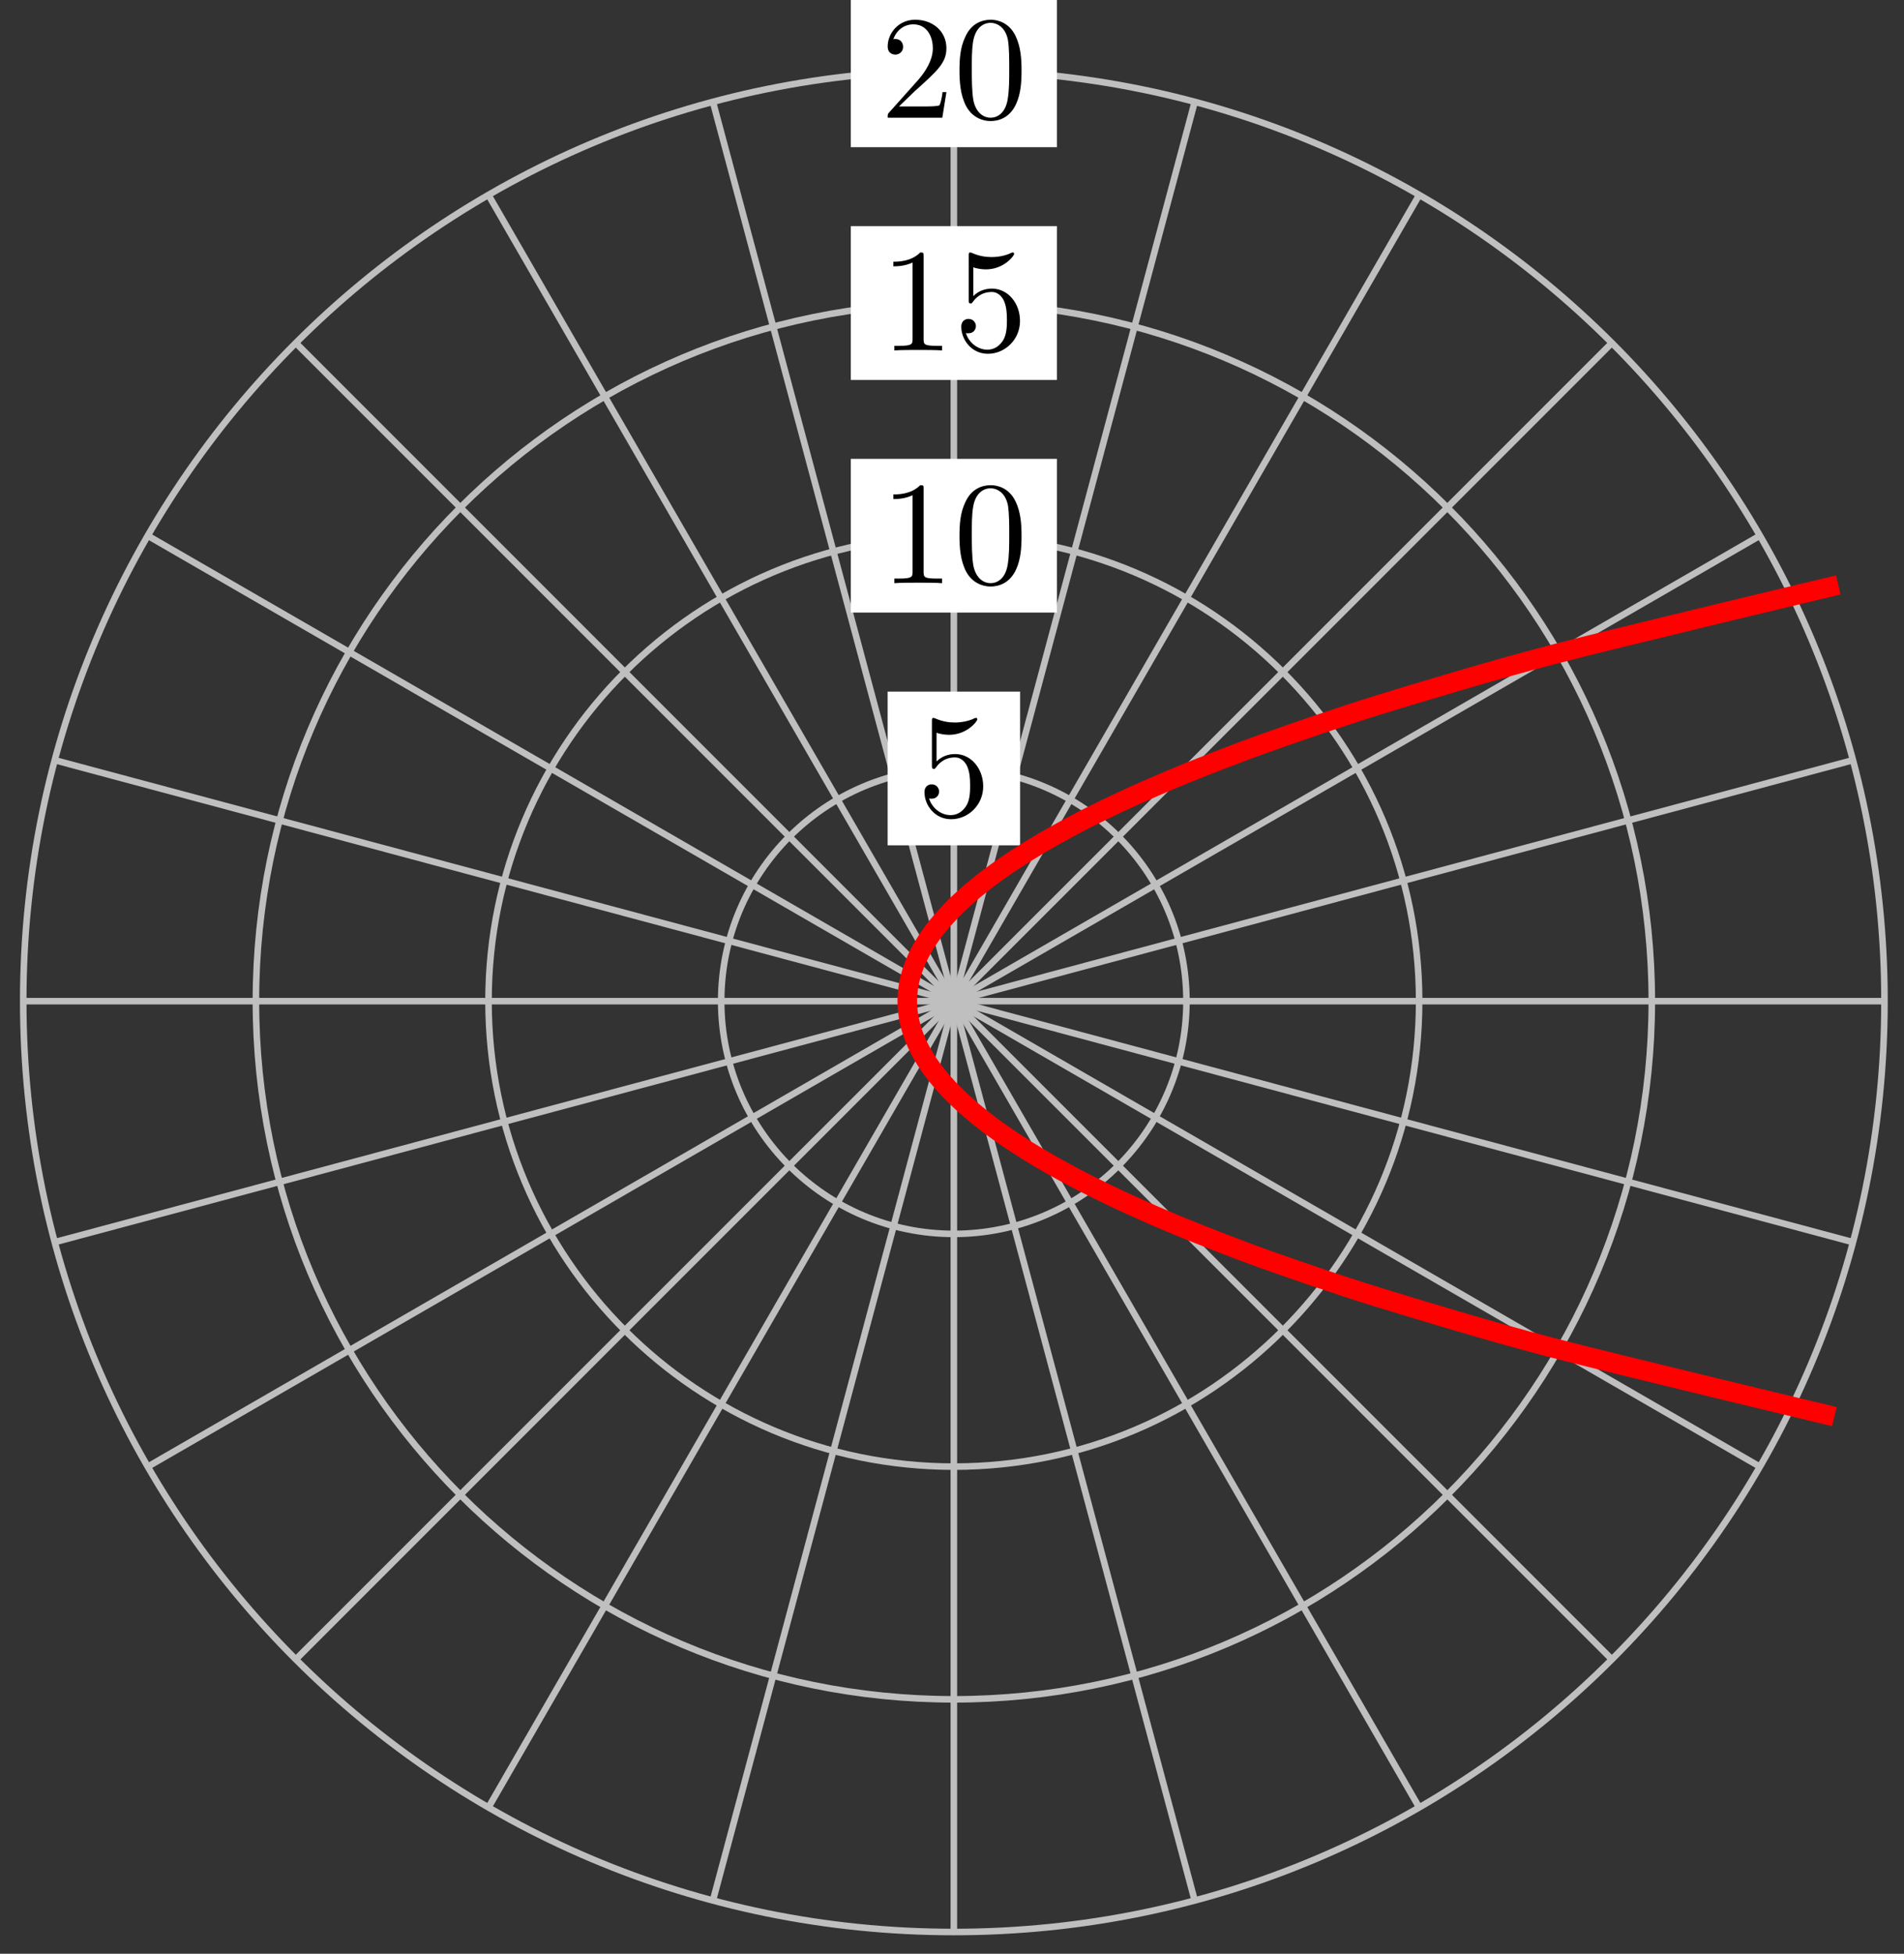 <?xml version="1.0" encoding="UTF-8"?>
<svg xmlns="http://www.w3.org/2000/svg" xmlns:xlink="http://www.w3.org/1999/xlink" width="116pt" height="119pt" viewBox="0 0 116 119" version="1.1">
<rect x="0" y="0" width="116" height="119" fill="#333333" stroke="none"/>
<defs>
<g>
<symbol overflow="visible" id="glyph0-0">
<path style="stroke:none;" d=""/>
</symbol>
<symbol overflow="visible" id="glyph0-1">
<path style="stroke:none;" d="M 4.031 -1.797 C 4.031 -2.875 3.297 -3.766 2.328 -3.766 C 1.891 -3.766 1.5 -3.625 1.188 -3.312 L 1.188 -5.062 C 1.359 -5 1.656 -4.938 1.953 -4.938 C 3.047 -4.938 3.672 -5.766 3.672 -5.875 C 3.672 -5.922 3.656 -5.969 3.594 -5.969 C 3.578 -5.969 3.562 -5.969 3.516 -5.953 C 3.344 -5.859 2.891 -5.688 2.297 -5.688 C 1.938 -5.688 1.531 -5.75 1.109 -5.938 C 1.031 -5.969 1.016 -5.969 1 -5.969 C 0.906 -5.969 0.906 -5.891 0.906 -5.75 L 0.906 -3.094 C 0.906 -2.938 0.906 -2.859 1.031 -2.859 C 1.094 -2.859 1.109 -2.891 1.141 -2.938 C 1.25 -3.078 1.578 -3.562 2.312 -3.562 C 2.766 -3.562 3 -3.156 3.062 -3 C 3.203 -2.656 3.234 -2.312 3.234 -1.859 C 3.234 -1.547 3.234 -1.016 3.016 -0.641 C 2.797 -0.281 2.469 -0.047 2.047 -0.047 C 1.406 -0.047 0.891 -0.531 0.734 -1.062 C 0.766 -1.047 0.797 -1.047 0.891 -1.047 C 1.188 -1.047 1.344 -1.266 1.344 -1.484 C 1.344 -1.688 1.188 -1.922 0.891 -1.922 C 0.766 -1.922 0.453 -1.859 0.453 -1.438 C 0.453 -0.672 1.062 0.203 2.078 0.203 C 3.109 0.203 4.031 -0.656 4.031 -1.797 Z M 4.031 -1.797 "/>
</symbol>
<symbol overflow="visible" id="glyph0-2">
<path style="stroke:none;" d="M 2.641 -5.734 C 2.641 -5.953 2.641 -5.969 2.438 -5.969 C 1.875 -5.406 1.078 -5.406 0.797 -5.406 L 0.797 -5.125 C 0.984 -5.125 1.5 -5.125 1.969 -5.359 L 1.969 -0.703 C 1.969 -0.391 1.953 -0.281 1.141 -0.281 L 0.859 -0.281 L 0.859 0 C 1.172 -0.031 1.953 -0.031 2.312 -0.031 C 2.656 -0.031 3.438 -0.031 3.766 0 L 3.766 -0.281 L 3.469 -0.281 C 2.656 -0.281 2.641 -0.375 2.641 -0.703 Z M 2.641 -5.734 "/>
</symbol>
<symbol overflow="visible" id="glyph0-3">
<path style="stroke:none;" d="M 4.125 -2.875 C 4.125 -3.594 4.078 -4.312 3.766 -4.969 C 3.359 -5.828 2.625 -5.969 2.25 -5.969 C 1.703 -5.969 1.047 -5.734 0.688 -4.906 C 0.391 -4.281 0.344 -3.594 0.344 -2.875 C 0.344 -2.203 0.391 -1.391 0.75 -0.703 C 1.141 0.016 1.797 0.203 2.234 0.203 C 2.719 0.203 3.406 0.016 3.797 -0.844 C 4.078 -1.469 4.125 -2.156 4.125 -2.875 Z M 2.234 0 C 1.891 0 1.359 -0.219 1.188 -1.078 C 1.094 -1.625 1.094 -2.453 1.094 -2.984 C 1.094 -3.547 1.094 -4.141 1.172 -4.625 C 1.344 -5.688 2.016 -5.781 2.234 -5.781 C 2.531 -5.781 3.125 -5.609 3.297 -4.734 C 3.375 -4.219 3.375 -3.547 3.375 -2.984 C 3.375 -2.312 3.375 -1.688 3.281 -1.125 C 3.141 -0.266 2.641 0 2.234 0 Z M 2.234 0 "/>
</symbol>
<symbol overflow="visible" id="glyph0-4">
<path style="stroke:none;" d="M 1.141 -0.688 L 2.094 -1.609 C 3.484 -2.859 4.031 -3.344 4.031 -4.234 C 4.031 -5.25 3.219 -5.969 2.125 -5.969 C 1.109 -5.969 0.453 -5.141 0.453 -4.344 C 0.453 -3.844 0.891 -3.844 0.922 -3.844 C 1.078 -3.844 1.391 -3.953 1.391 -4.328 C 1.391 -4.562 1.234 -4.797 0.922 -4.797 C 0.844 -4.797 0.828 -4.797 0.797 -4.781 C 1 -5.359 1.484 -5.688 2.016 -5.688 C 2.828 -5.688 3.203 -4.969 3.203 -4.234 C 3.203 -3.516 2.766 -2.812 2.266 -2.25 L 0.547 -0.328 C 0.453 -0.234 0.453 -0.219 0.453 0 L 3.781 0 L 4.031 -1.562 L 3.797 -1.562 C 3.766 -1.297 3.688 -0.891 3.609 -0.766 C 3.547 -0.688 2.953 -0.688 2.75 -0.688 Z M 1.141 -0.688 "/>
</symbol>
</g>
</defs>
<g id="surface1">
<path style="fill:none;stroke-width:0.399;stroke-linecap:butt;stroke-linejoin:miter;stroke:rgb(75%,75%,75%);stroke-opacity:1;stroke-miterlimit:10;" d="M 0.001 0.001 L 56.699 0.001 " transform="matrix(1,0,0,-1,58.112,60.981)"/>
<path style="fill:none;stroke-width:0.399;stroke-linecap:butt;stroke-linejoin:miter;stroke:rgb(75%,75%,75%);stroke-opacity:1;stroke-miterlimit:10;" d="M 0.001 0.001 L 54.765 14.676 " transform="matrix(1,0,0,-1,58.112,60.981)"/>
<path style="fill:none;stroke-width:0.399;stroke-linecap:butt;stroke-linejoin:miter;stroke:rgb(75%,75%,75%);stroke-opacity:1;stroke-miterlimit:10;" d="M 0.001 0.001 L 49.101 28.347 " transform="matrix(1,0,0,-1,58.112,60.981)"/>
<path style="fill:none;stroke-width:0.399;stroke-linecap:butt;stroke-linejoin:miter;stroke:rgb(75%,75%,75%);stroke-opacity:1;stroke-miterlimit:10;" d="M 0.001 0.001 L 40.09 40.093 " transform="matrix(1,0,0,-1,58.112,60.981)"/>
<path style="fill:none;stroke-width:0.399;stroke-linecap:butt;stroke-linejoin:miter;stroke:rgb(75%,75%,75%);stroke-opacity:1;stroke-miterlimit:10;" d="M 0.001 0.001 L 28.348 49.1 " transform="matrix(1,0,0,-1,58.112,60.981)"/>
<path style="fill:none;stroke-width:0.399;stroke-linecap:butt;stroke-linejoin:miter;stroke:rgb(75%,75%,75%);stroke-opacity:1;stroke-miterlimit:10;" d="M 0.001 0.001 L 14.672 54.764 " transform="matrix(1,0,0,-1,58.112,60.981)"/>
<path style="fill:none;stroke-width:0.399;stroke-linecap:butt;stroke-linejoin:miter;stroke:rgb(75%,75%,75%);stroke-opacity:1;stroke-miterlimit:10;" d="M 0.001 0.001 L 0.001 56.697 " transform="matrix(1,0,0,-1,58.112,60.981)"/>
<path style="fill:none;stroke-width:0.399;stroke-linecap:butt;stroke-linejoin:miter;stroke:rgb(75%,75%,75%);stroke-opacity:1;stroke-miterlimit:10;" d="M 0.001 0.001 L -14.674 54.764 " transform="matrix(1,0,0,-1,58.112,60.981)"/>
<path style="fill:none;stroke-width:0.399;stroke-linecap:butt;stroke-linejoin:miter;stroke:rgb(75%,75%,75%);stroke-opacity:1;stroke-miterlimit:10;" d="M 0.001 0.001 L -28.35 49.1 " transform="matrix(1,0,0,-1,58.112,60.981)"/>
<path style="fill:none;stroke-width:0.399;stroke-linecap:butt;stroke-linejoin:miter;stroke:rgb(75%,75%,75%);stroke-opacity:1;stroke-miterlimit:10;" d="M 0.001 0.001 L -40.092 40.093 " transform="matrix(1,0,0,-1,58.112,60.981)"/>
<path style="fill:none;stroke-width:0.399;stroke-linecap:butt;stroke-linejoin:miter;stroke:rgb(75%,75%,75%);stroke-opacity:1;stroke-miterlimit:10;" d="M 0.001 0.001 L -49.103 28.347 " transform="matrix(1,0,0,-1,58.112,60.981)"/>
<path style="fill:none;stroke-width:0.399;stroke-linecap:butt;stroke-linejoin:miter;stroke:rgb(75%,75%,75%);stroke-opacity:1;stroke-miterlimit:10;" d="M 0.001 0.001 L -54.767 14.676 " transform="matrix(1,0,0,-1,58.112,60.981)"/>
<path style="fill:none;stroke-width:0.399;stroke-linecap:butt;stroke-linejoin:miter;stroke:rgb(75%,75%,75%);stroke-opacity:1;stroke-miterlimit:10;" d="M 0.001 0.001 L -56.697 0.001 " transform="matrix(1,0,0,-1,58.112,60.981)"/>
<path style="fill:none;stroke-width:0.399;stroke-linecap:butt;stroke-linejoin:miter;stroke:rgb(75%,75%,75%);stroke-opacity:1;stroke-miterlimit:10;" d="M 0.001 0.001 L -54.767 -14.674 " transform="matrix(1,0,0,-1,58.112,60.981)"/>
<path style="fill:none;stroke-width:0.399;stroke-linecap:butt;stroke-linejoin:miter;stroke:rgb(75%,75%,75%);stroke-opacity:1;stroke-miterlimit:10;" d="M 0.001 0.001 L -49.103 -28.349 " transform="matrix(1,0,0,-1,58.112,60.981)"/>
<path style="fill:none;stroke-width:0.399;stroke-linecap:butt;stroke-linejoin:miter;stroke:rgb(75%,75%,75%);stroke-opacity:1;stroke-miterlimit:10;" d="M 0.001 0.001 L -40.092 -40.091 " transform="matrix(1,0,0,-1,58.112,60.981)"/>
<path style="fill:none;stroke-width:0.399;stroke-linecap:butt;stroke-linejoin:miter;stroke:rgb(75%,75%,75%);stroke-opacity:1;stroke-miterlimit:10;" d="M 0.001 0.001 L -28.35 -49.102 " transform="matrix(1,0,0,-1,58.112,60.981)"/>
<path style="fill:none;stroke-width:0.399;stroke-linecap:butt;stroke-linejoin:miter;stroke:rgb(75%,75%,75%);stroke-opacity:1;stroke-miterlimit:10;" d="M 0.001 0.001 L -14.674 -54.766 " transform="matrix(1,0,0,-1,58.112,60.981)"/>
<path style="fill:none;stroke-width:0.399;stroke-linecap:butt;stroke-linejoin:miter;stroke:rgb(75%,75%,75%);stroke-opacity:1;stroke-miterlimit:10;" d="M 0.001 0.001 L 0.001 -56.696 " transform="matrix(1,0,0,-1,58.112,60.981)"/>
<path style="fill:none;stroke-width:0.399;stroke-linecap:butt;stroke-linejoin:miter;stroke:rgb(75%,75%,75%);stroke-opacity:1;stroke-miterlimit:10;" d="M 0.001 0.001 L 14.672 -54.766 " transform="matrix(1,0,0,-1,58.112,60.981)"/>
<path style="fill:none;stroke-width:0.399;stroke-linecap:butt;stroke-linejoin:miter;stroke:rgb(75%,75%,75%);stroke-opacity:1;stroke-miterlimit:10;" d="M 0.001 0.001 L 28.348 -49.102 " transform="matrix(1,0,0,-1,58.112,60.981)"/>
<path style="fill:none;stroke-width:0.399;stroke-linecap:butt;stroke-linejoin:miter;stroke:rgb(75%,75%,75%);stroke-opacity:1;stroke-miterlimit:10;" d="M 0.001 0.001 L 40.09 -40.091 " transform="matrix(1,0,0,-1,58.112,60.981)"/>
<path style="fill:none;stroke-width:0.399;stroke-linecap:butt;stroke-linejoin:miter;stroke:rgb(75%,75%,75%);stroke-opacity:1;stroke-miterlimit:10;" d="M 0.001 0.001 L 49.101 -28.349 " transform="matrix(1,0,0,-1,58.112,60.981)"/>
<path style="fill:none;stroke-width:0.399;stroke-linecap:butt;stroke-linejoin:miter;stroke:rgb(75%,75%,75%);stroke-opacity:1;stroke-miterlimit:10;" d="M 0.001 0.001 L 54.765 -14.674 " transform="matrix(1,0,0,-1,58.112,60.981)"/>
<path style="fill:none;stroke-width:0.399;stroke-linecap:butt;stroke-linejoin:miter;stroke:rgb(75%,75%,75%);stroke-opacity:1;stroke-miterlimit:10;" d="M 14.172 0.001 C 14.172 7.829 7.829 14.176 0.001 14.176 C -7.827 14.176 -14.174 7.829 -14.174 0.001 C -14.174 -7.827 -7.827 -14.174 0.001 -14.174 C 7.829 -14.174 14.172 -7.827 14.172 0.001 Z M 14.172 0.001 " transform="matrix(1,0,0,-1,58.112,60.981)"/>
<path style=" stroke:none;fill-rule:nonzero;fill:rgb(100%,100%,100%);fill-opacity:1;" d="M 62.148 42.125 L 54.078 42.125 L 54.078 51.488 L 62.148 51.488 Z M 62.148 42.125 "/>
<g style="fill:rgb(0%,0%,0%);fill-opacity:1;">
  <use xlink:href="#glyph0-1" x="55.87" y="49.695"/>
</g>
<path style="fill:none;stroke-width:0.399;stroke-linecap:butt;stroke-linejoin:miter;stroke:rgb(75%,75%,75%);stroke-opacity:1;stroke-miterlimit:10;" d="M 28.348 0.001 C 28.348 15.656 15.657 28.347 0.001 28.347 C -15.655 28.347 -28.35 15.656 -28.35 0.001 C -28.35 -15.658 -15.655 -28.349 0.001 -28.349 C 15.657 -28.349 28.348 -15.658 28.348 0.001 Z M 28.348 0.001 " transform="matrix(1,0,0,-1,58.112,60.981)"/>
<path style=" stroke:none;fill-rule:nonzero;fill:rgb(100%,100%,100%);fill-opacity:1;" d="M 64.391 27.949 L 51.836 27.949 L 51.836 37.312 L 64.391 37.312 Z M 64.391 27.949 "/>
<g style="fill:rgb(0%,0%,0%);fill-opacity:1;">
  <use xlink:href="#glyph0-2" x="53.629" y="35.521"/>
  <use xlink:href="#glyph0-3" x="58.112" y="35.521"/>
</g>
<path style="fill:none;stroke-width:0.399;stroke-linecap:butt;stroke-linejoin:miter;stroke:rgb(75%,75%,75%);stroke-opacity:1;stroke-miterlimit:10;" d="M 42.523 0.001 C 42.523 23.484 23.485 42.522 0.001 42.522 C -23.487 42.522 -42.521 23.484 -42.521 0.001 C -42.521 -23.486 -23.487 -42.524 0.001 -42.524 C 23.485 -42.524 42.523 -23.486 42.523 0.001 Z M 42.523 0.001 " transform="matrix(1,0,0,-1,58.112,60.981)"/>
<path style=" stroke:none;fill-rule:nonzero;fill:rgb(100%,100%,100%);fill-opacity:1;" d="M 64.391 13.773 L 51.836 13.773 L 51.836 23.141 L 64.391 23.141 Z M 64.391 13.773 "/>
<g style="fill:rgb(0%,0%,0%);fill-opacity:1;">
  <use xlink:href="#glyph0-2" x="53.629" y="21.346"/>
  <use xlink:href="#glyph0-1" x="58.112" y="21.346"/>
</g>
<path style="fill:none;stroke-width:0.399;stroke-linecap:butt;stroke-linejoin:miter;stroke:rgb(75%,75%,75%);stroke-opacity:1;stroke-miterlimit:10;" d="M 56.699 0.001 C 56.699 31.312 31.313 56.697 0.001 56.697 C -31.314 56.697 -56.697 31.312 -56.697 0.001 C -56.697 -31.314 -31.314 -56.696 0.001 -56.696 C 31.313 -56.696 56.699 -31.314 56.699 0.001 Z M 56.699 0.001 " transform="matrix(1,0,0,-1,58.112,60.981)"/>
<path style=" stroke:none;fill-rule:nonzero;fill:rgb(100%,100%,100%);fill-opacity:1;" d="M 64.391 -0.402 L 51.836 -0.402 L 51.836 8.965 L 64.391 8.965 Z M 64.391 -0.402 "/>
<g style="fill:rgb(0%,0%,0%);fill-opacity:1;">
  <use xlink:href="#glyph0-4" x="53.629" y="7.171"/>
  <use xlink:href="#glyph0-3" x="58.112" y="7.171"/>
</g>
<path style="fill:none;stroke-width:1.196;stroke-linecap:butt;stroke-linejoin:miter;stroke:rgb(100%,0%,0%);stroke-opacity:1;stroke-miterlimit:10;" d="M 53.886 25.355 C 53.886 25.355 40.426 22.144 36.543 21.129 C 32.66 20.117 28.348 18.805 25.899 18.051 C 23.45 17.297 20.543 16.281 18.899 15.695 C 17.258 15.113 15.215 14.305 14.059 13.84 C 12.907 13.371 11.419 12.715 10.575 12.332 C 9.731 11.946 8.614 11.395 7.981 11.075 C 7.345 10.75 6.489 10.286 6.001 10.008 C 5.513 9.735 4.841 9.329 4.454 9.09 C 4.071 8.852 3.536 8.5 3.227 8.29 C 2.919 8.083 2.485 7.77 2.235 7.583 C 1.985 7.395 1.63 7.118 1.427 6.95 C 1.22 6.786 0.927 6.532 0.755 6.379 C 0.587 6.231 0.341 6.001 0.196 5.864 C 0.056 5.727 -0.155 5.516 -0.272 5.387 C -0.394 5.262 -0.569 5.067 -0.675 4.95 C -0.776 4.833 -0.925 4.653 -1.015 4.544 C -1.101 4.434 -1.229 4.266 -1.308 4.161 C -1.382 4.059 -1.491 3.903 -1.558 3.805 C -1.624 3.708 -1.718 3.559 -1.772 3.469 C -1.831 3.376 -1.913 3.235 -1.96 3.145 C -2.011 3.059 -2.081 2.923 -2.124 2.841 C -2.163 2.759 -2.226 2.626 -2.261 2.548 C -2.3 2.47 -2.351 2.341 -2.382 2.266 C -2.413 2.188 -2.46 2.067 -2.483 1.993 C -2.511 1.919 -2.55 1.798 -2.573 1.727 C -2.593 1.653 -2.628 1.54 -2.643 1.47 C -2.663 1.399 -2.69 1.286 -2.706 1.216 C -2.718 1.145 -2.741 1.036 -2.753 0.966 C -2.765 0.899 -2.78 0.79 -2.788 0.724 C -2.796 0.657 -2.808 0.548 -2.815 0.481 C -2.819 0.415 -2.827 0.306 -2.831 0.239 C -2.831 0.173 -2.835 0.067 -2.835 0.001 C -2.835 -0.066 -2.831 -0.171 -2.831 -0.237 C -2.827 -0.304 -2.819 -0.413 -2.815 -0.48 C -2.808 -0.546 -2.796 -0.651 -2.788 -0.722 C -2.78 -0.788 -2.765 -0.898 -2.753 -0.964 C -2.741 -1.034 -2.722 -1.144 -2.706 -1.214 C -2.69 -1.284 -2.663 -1.394 -2.643 -1.468 C -2.628 -1.538 -2.593 -1.651 -2.573 -1.726 C -2.55 -1.796 -2.511 -1.913 -2.487 -1.987 C -2.46 -2.065 -2.413 -2.187 -2.382 -2.261 C -2.354 -2.339 -2.3 -2.464 -2.265 -2.546 C -2.229 -2.624 -2.167 -2.753 -2.124 -2.839 C -2.081 -2.921 -2.011 -3.058 -1.964 -3.143 C -1.913 -3.229 -1.831 -3.374 -1.776 -3.464 C -1.722 -3.558 -1.624 -3.706 -1.561 -3.804 C -1.495 -3.897 -1.386 -4.058 -1.308 -4.159 C -1.233 -4.261 -1.104 -4.429 -1.019 -4.538 C -0.929 -4.647 -0.78 -4.827 -0.679 -4.944 C -0.573 -5.061 -0.397 -5.257 -0.28 -5.386 C -0.159 -5.511 0.048 -5.721 0.192 -5.858 C 0.333 -5.995 0.579 -6.225 0.751 -6.374 C 0.919 -6.526 1.212 -6.78 1.419 -6.944 C 1.622 -7.112 1.977 -7.389 2.227 -7.577 C 2.477 -7.76 2.907 -8.073 3.216 -8.284 C 3.524 -8.491 4.056 -8.846 4.442 -9.085 C 4.825 -9.323 5.497 -9.725 5.981 -9.999 C 6.47 -10.272 7.325 -10.741 7.958 -11.061 C 8.591 -11.381 9.704 -11.932 10.544 -12.315 C 11.383 -12.698 12.868 -13.358 14.02 -13.823 C 15.169 -14.287 17.208 -15.092 18.84 -15.678 C 20.477 -16.26 23.375 -17.272 25.813 -18.022 C 28.25 -18.772 32.543 -20.08 36.406 -21.092 C 40.269 -22.103 53.648 -25.303 53.648 -25.303 " transform="matrix(1,0,0,-1,58.112,60.981)"/>
</g>
</svg>
